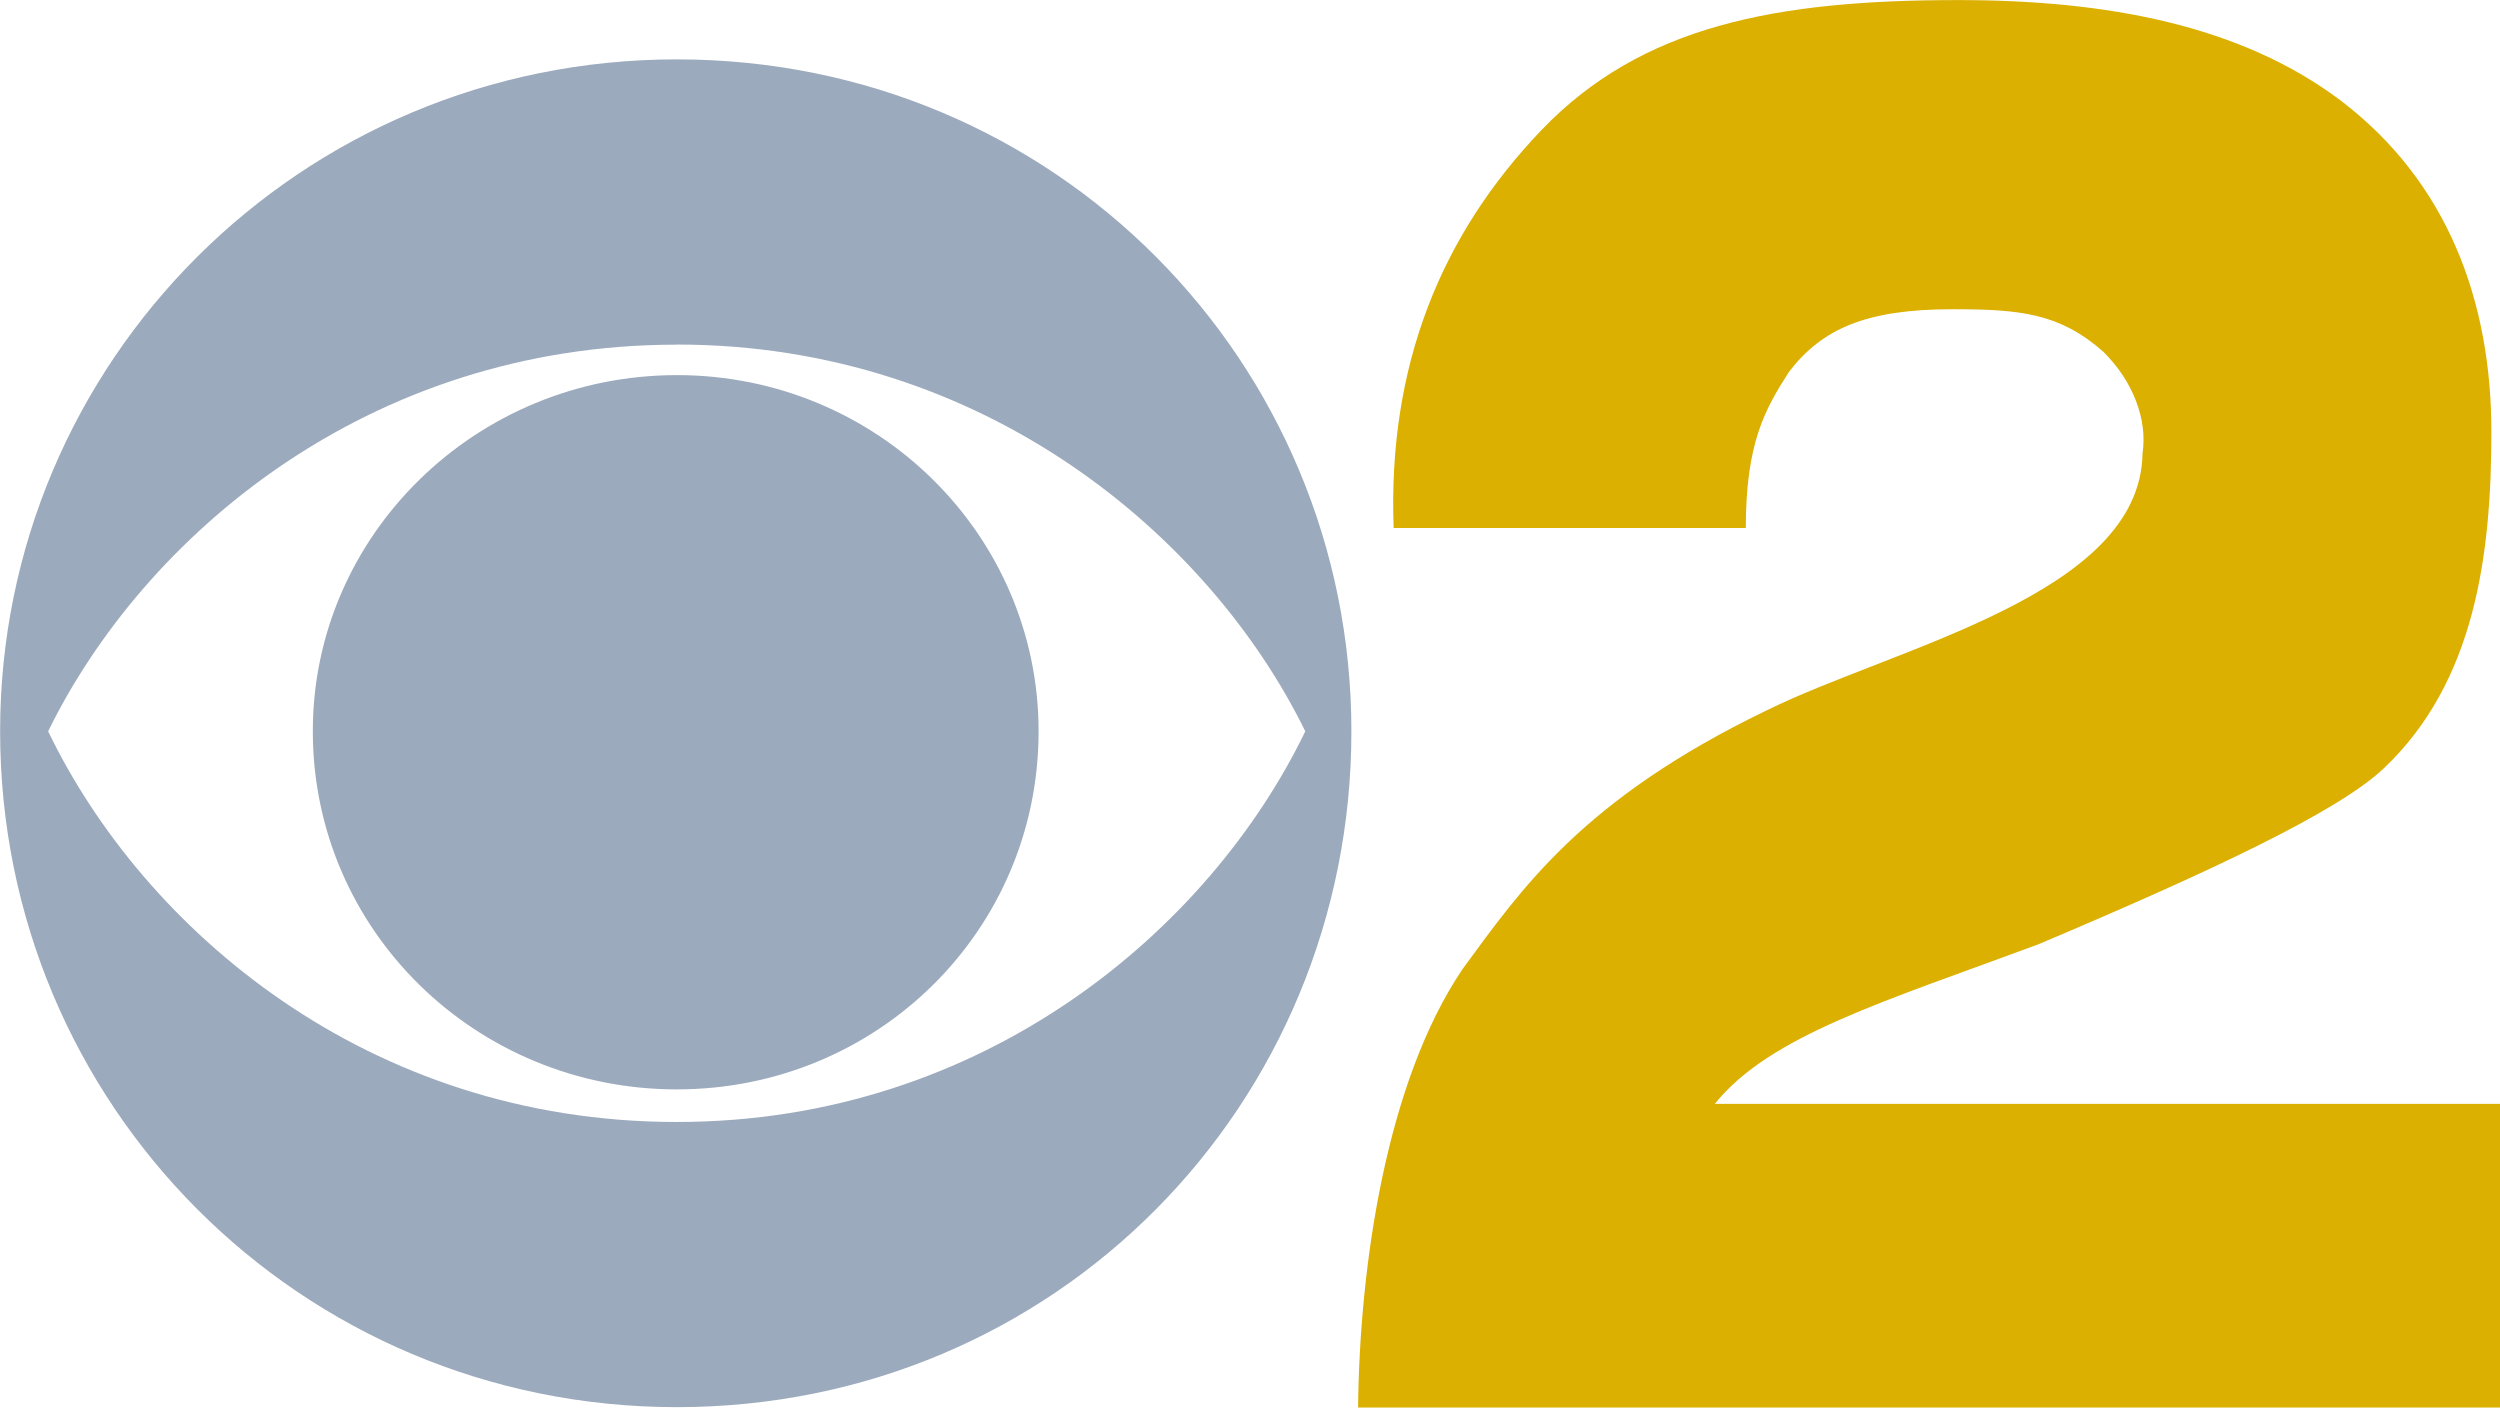 <svg width="800" height="450.4" version="1.1" xmlns="http://www.w3.org/2000/svg">
 <g transform="translate(-228.62 228.15)">
  <g transform="matrix(5.4 0 0 5.4 -1005.9 -977.84)">
   <path d="m332.07 170.12h-20.87c-0.351-9.657 2.831-17.384 8.757-23.575 5.926-6.191 13.892-7.709 24.689-7.709 8.779 8e-5 16.746 1.469 22.718 5.985 6.32 4.83 8.888 11.889 8.888 19.599-7e-5 7.242-0.946 14.815-6.39 19.956-2.722 2.569-10.269 6.108-20.471 10.42-9.104 3.381-15.91 5.399-19.157 9.449h46.544v18.003h-67.684c0.088-8.49 1.692-19.33 6.192-25.991 3.49-4.749 7.08-10.037 17.977-15.309 7.65-3.781 22.182-6.848 22.317-15.244 0.304-2.024-0.568-4.282-2.307-6.013-2.591-2.298-4.929-2.535-8.966-2.535-5.09 7e-5 -7.715 1.152-9.67 3.702-1.416 2.2-2.567 4.2-2.567 9.263z" fill="#dbb000"/>
   <path d="m268.72 142.35c-22.337 0-40.098 17.949-40.098 39.812 0 22.103 17.762 40.056 40.098 40.056 22.455 0 39.978-17.95 39.978-40.049 4e-3 -21.863-17.523-39.819-39.978-39.819zm0 16.899c18.238 0 31.599 11.399 37.245 22.92-5.646 11.697-19.007 23.15-37.245 23.15-18.356 0-31.61-11.457-37.252-23.15 5.642-11.517 18.9-22.913 37.252-22.913v-7e-3zm0 1.812c-11.881 0-21.568 9.464-21.568 21.101 0 11.813 9.687 21.226 21.568 21.226 11.881 0 21.441-9.414 21.441-21.22 0-11.637-9.559-21.108-21.441-21.108z" fill="#9caabd"/>
  </g>
 </g>
</svg>
